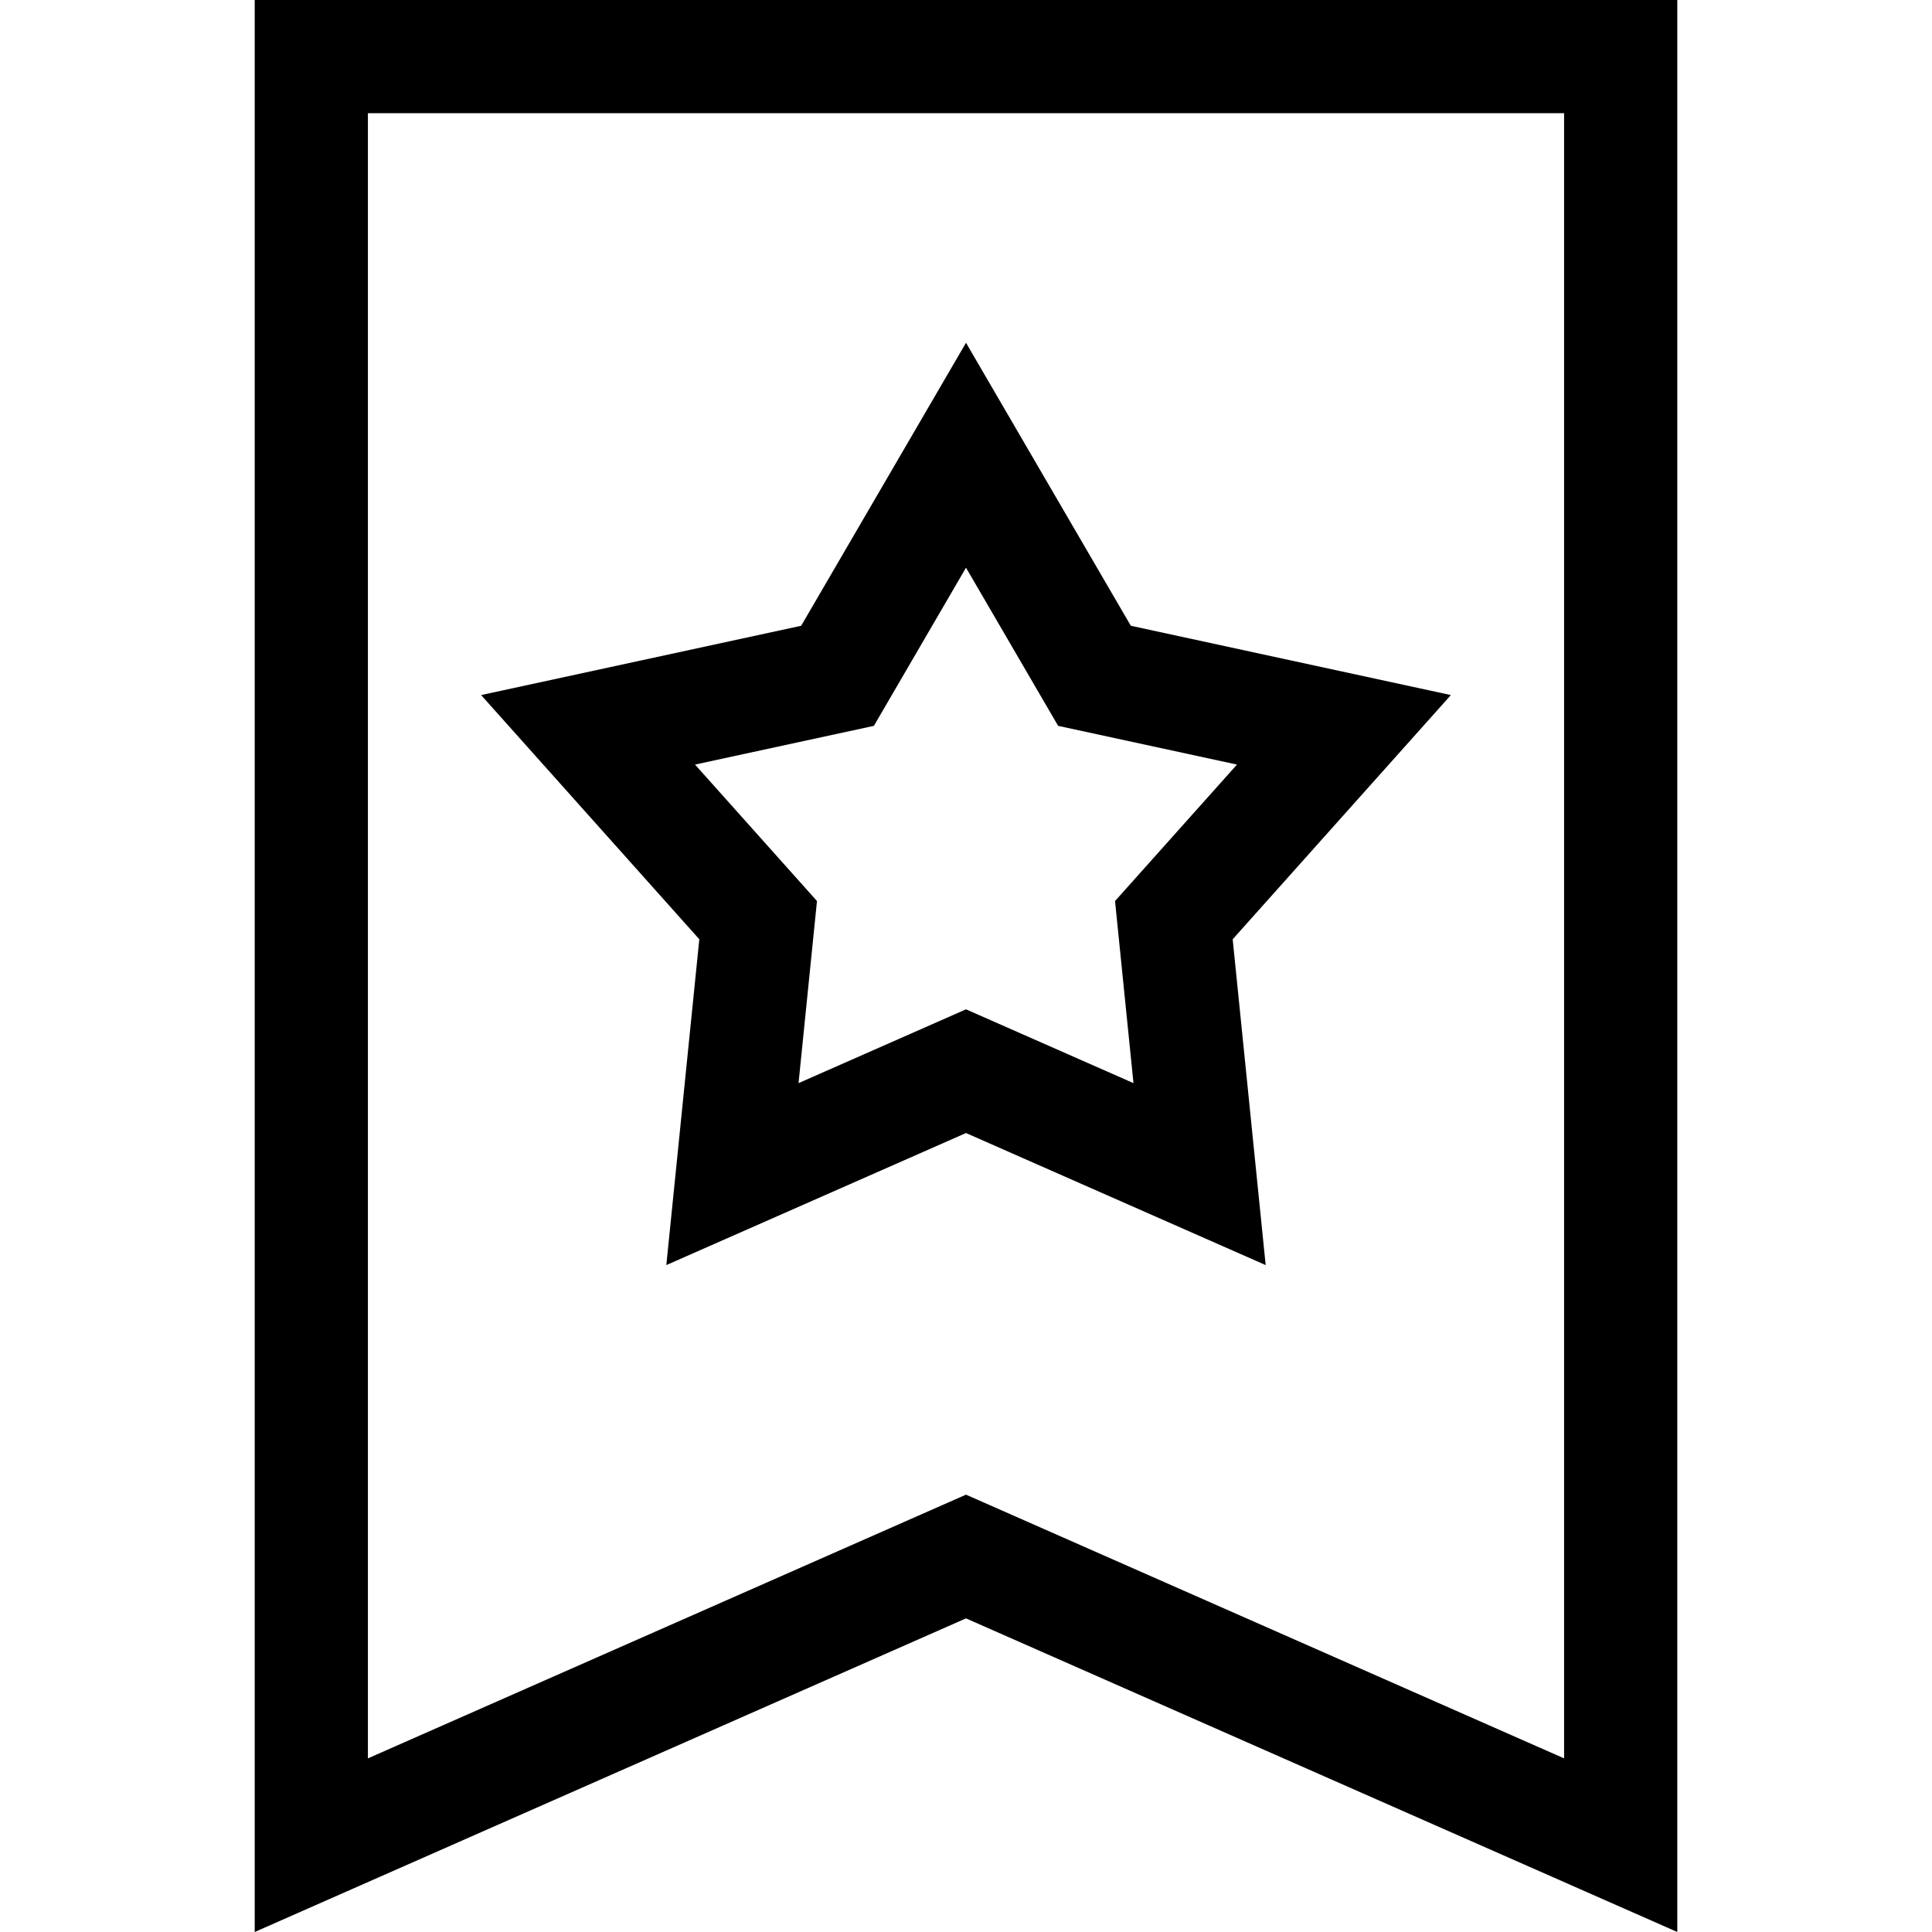 <svg id="Capa_1" enable-background="new 0 0 512 512" height="512" viewBox="0 0 512 512" width="512" xmlns="http://www.w3.org/2000/svg"><path d="m176.583 335.262 79.417-34.997 79.417 34.997-8.743-86.346 57.825-64.716-84.818-18.366-43.681-74.996-43.681 74.996-84.819 18.366 57.826 64.716zm7.608-132.642 47.398-10.263 24.411-41.912 24.411 41.912 47.398 10.263-32.315 36.165 4.886 48.254-44.38-19.558-44.38 19.558 4.886-48.254z"/><path d="m67.5 0v512l188.5-83.113 188.5 83.113v-512zm347 465.986-158.5-69.886-158.5 69.886v-435.986h317z"/></svg>